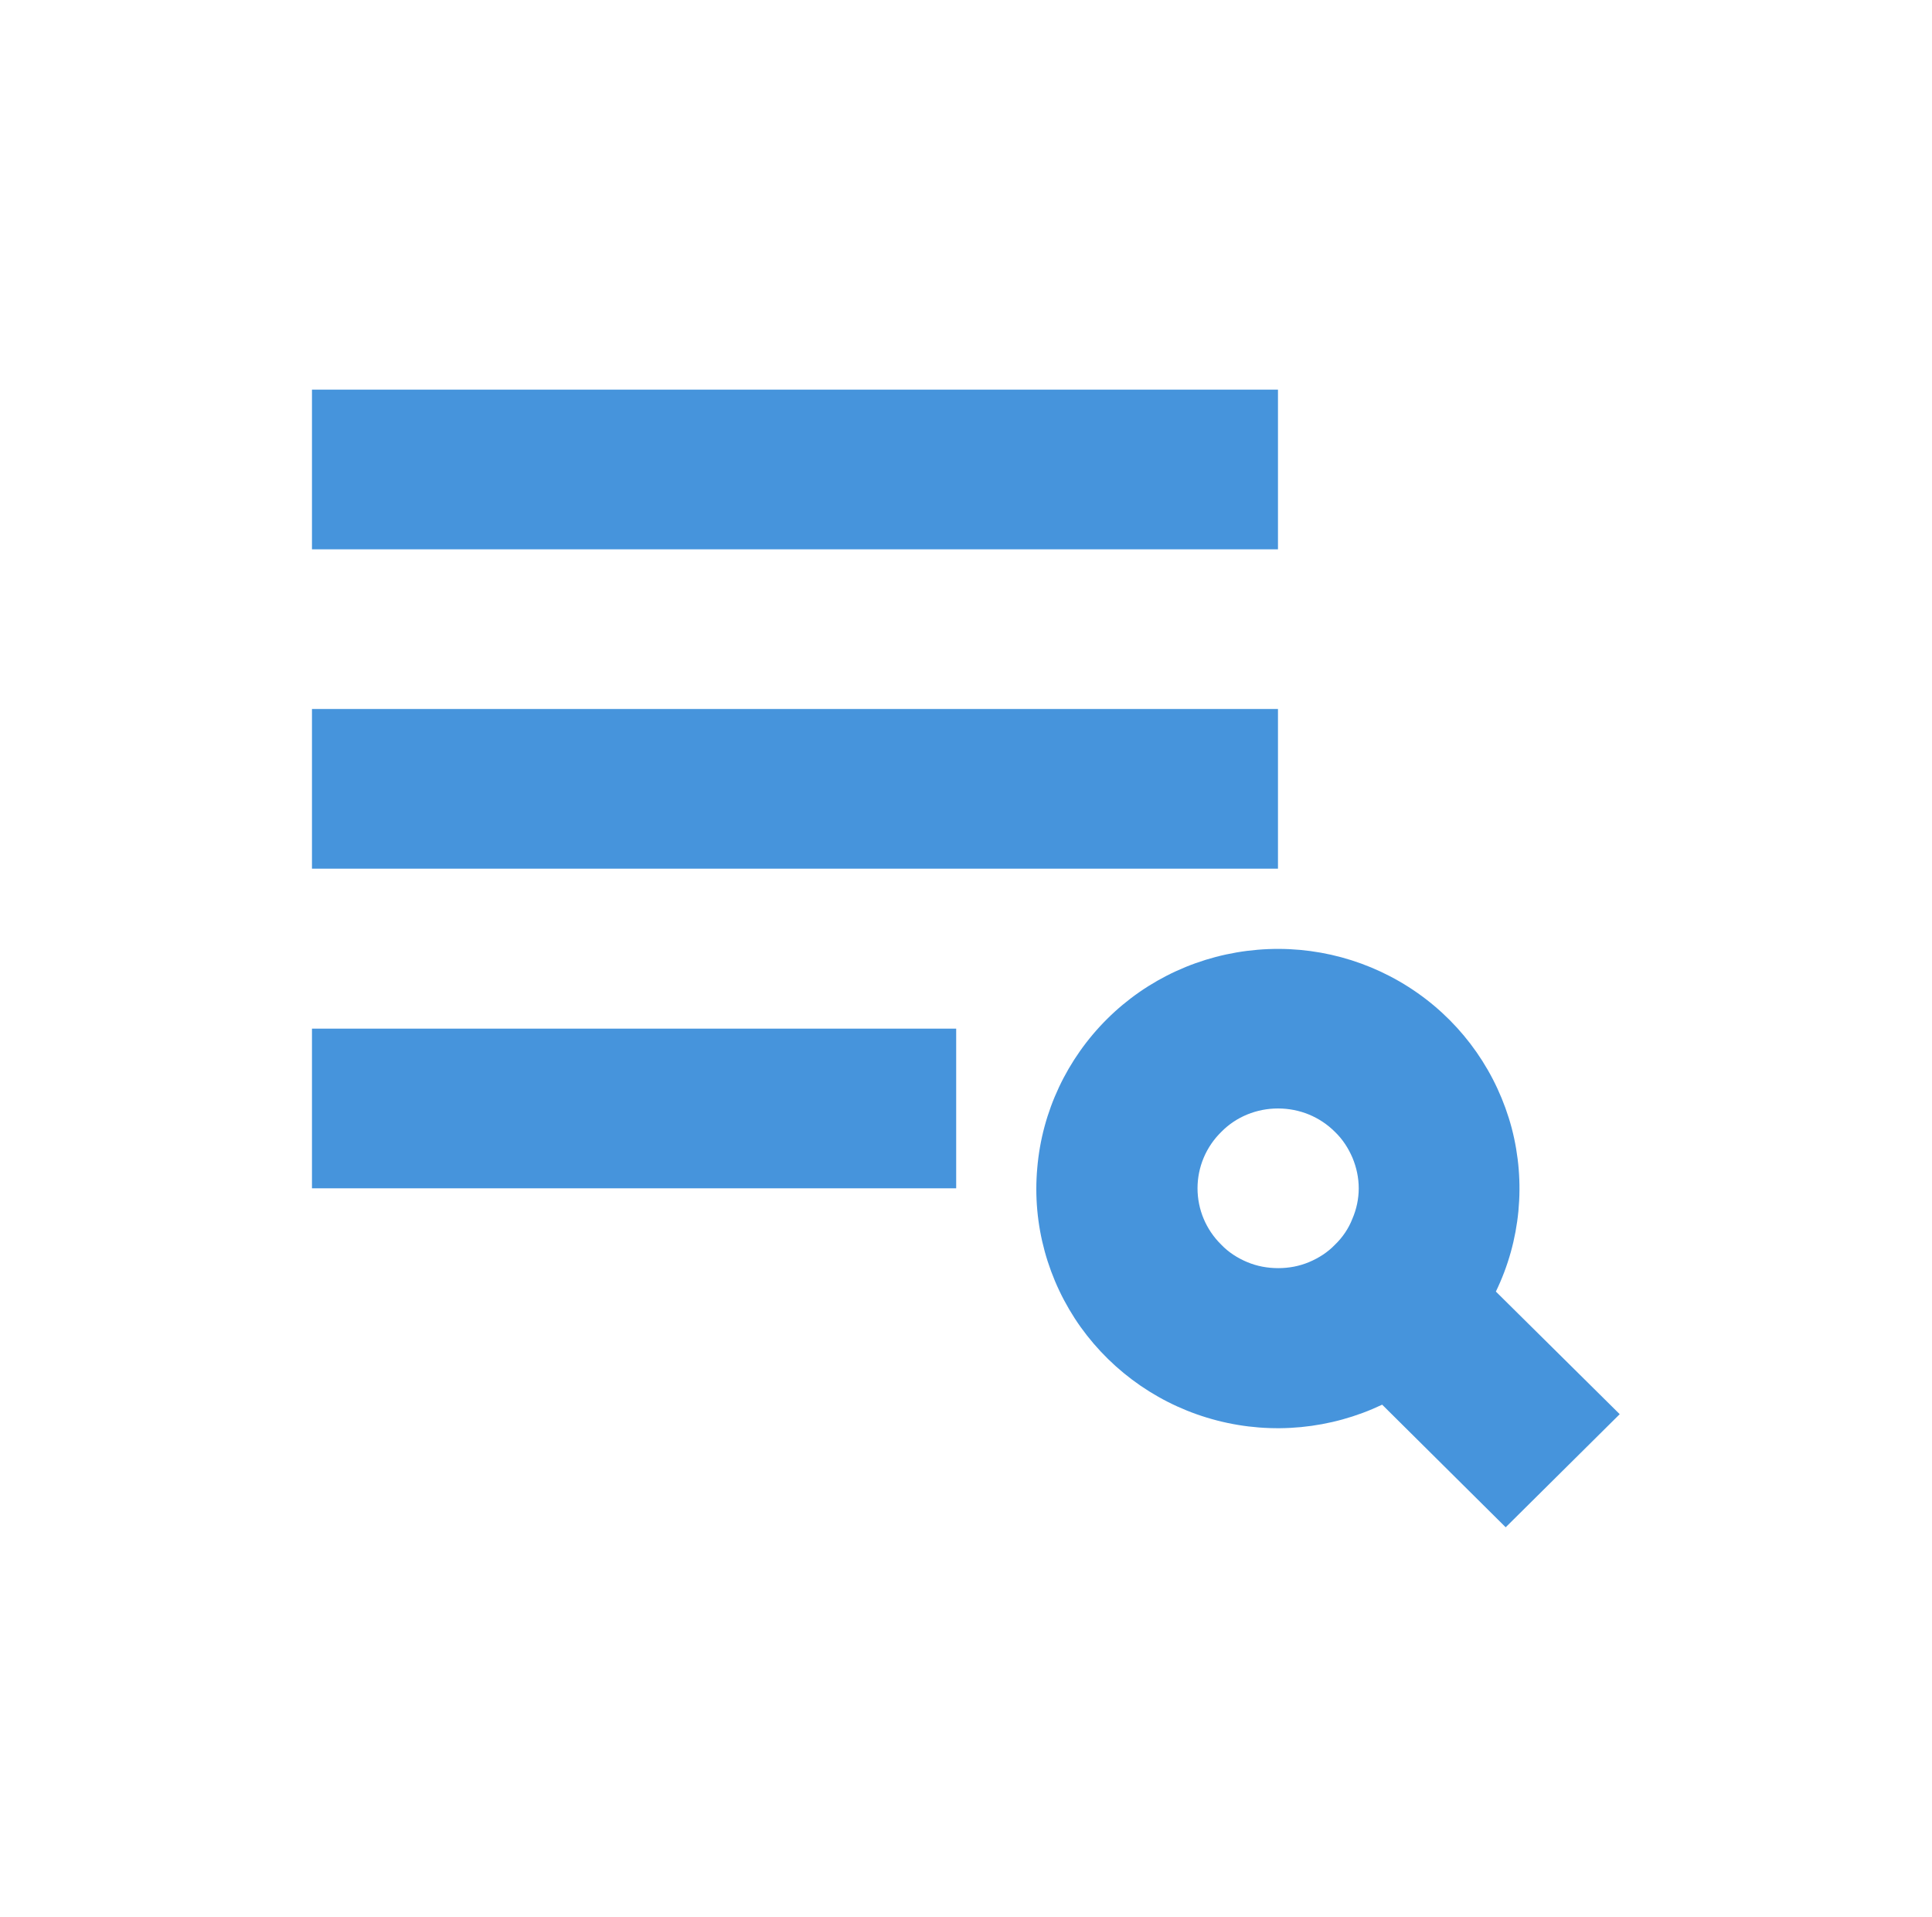 <svg width="61" height="60.513" viewBox="0 0 61 60.513" fill="none" xmlns="http://www.w3.org/2000/svg" xmlns:xlink="http://www.w3.org/1999/xlink">
	<desc>
			Created with Pixso.
	</desc>
	<defs>
		<clipPath id="clip22_246">
			<rect id="gg:play-list-search" width="61" height="60.513" fill="white" fill-opacity="0"/>
		</clipPath>
	</defs>
	<rect id="gg:play-list-search" width="61" height="60.513" fill="#FFFFFF" fill-opacity="0"/>
	<g clip-path="url(#clip22_246)">
		<path id="Vector" d="M40.35 12.3L9.85 12.3L9.85 17.34L40.35 17.34L40.35 12.3Z" fill="#4694DC" fill-opacity="1" fill-rule="nonzero"/>
		<path id="Vector" d="M40.35 22.38L9.85 22.38L9.85 27.42L40.35 27.42L40.35 22.38Z" fill="#4694DC" fill-opacity="1" fill-rule="nonzero"/>
		<path id="Vector" d="M9.85 32.47L30.19 32.47L30.19 37.51L9.85 37.51L9.85 32.47Z" fill="#4694DC" fill-opacity="1" fill-rule="nonzero"/>
		<path id="Vector" d="M34.96 32.16C33.69 33.42 32.9 35.09 32.75 36.87C32.59 38.65 33.08 40.43 34.12 41.89C35.16 43.34 36.68 44.39 38.43 44.84C40.17 45.29 42.02 45.11 43.64 44.34L47.54 48.21L51.14 44.64L47.23 40.77C48.01 39.16 48.18 37.33 47.73 35.61C47.27 33.88 46.22 32.37 44.75 31.34C43.28 30.31 41.5 29.83 39.71 29.98C37.91 30.13 36.23 30.9 34.96 32.16ZM38.56 39.29C38.79 39.53 39.07 39.71 39.38 39.84C39.69 39.97 40.02 40.03 40.36 40.03C40.69 40.03 41.02 39.97 41.33 39.84C41.64 39.71 41.92 39.53 42.15 39.29C42.39 39.06 42.58 38.78 42.7 38.47C42.83 38.17 42.9 37.84 42.9 37.51C42.9 37.18 42.83 36.85 42.7 36.54C42.57 36.24 42.39 35.96 42.15 35.73C41.67 35.25 41.03 34.99 40.35 34.99C39.68 34.99 39.03 35.25 38.56 35.73C38.08 36.2 37.81 36.84 37.81 37.51C37.81 38.18 38.08 38.82 38.56 39.29Z" fill="#4694DC" fill-opacity="1" fill-rule="evenodd"/>
	</g>
</svg>
